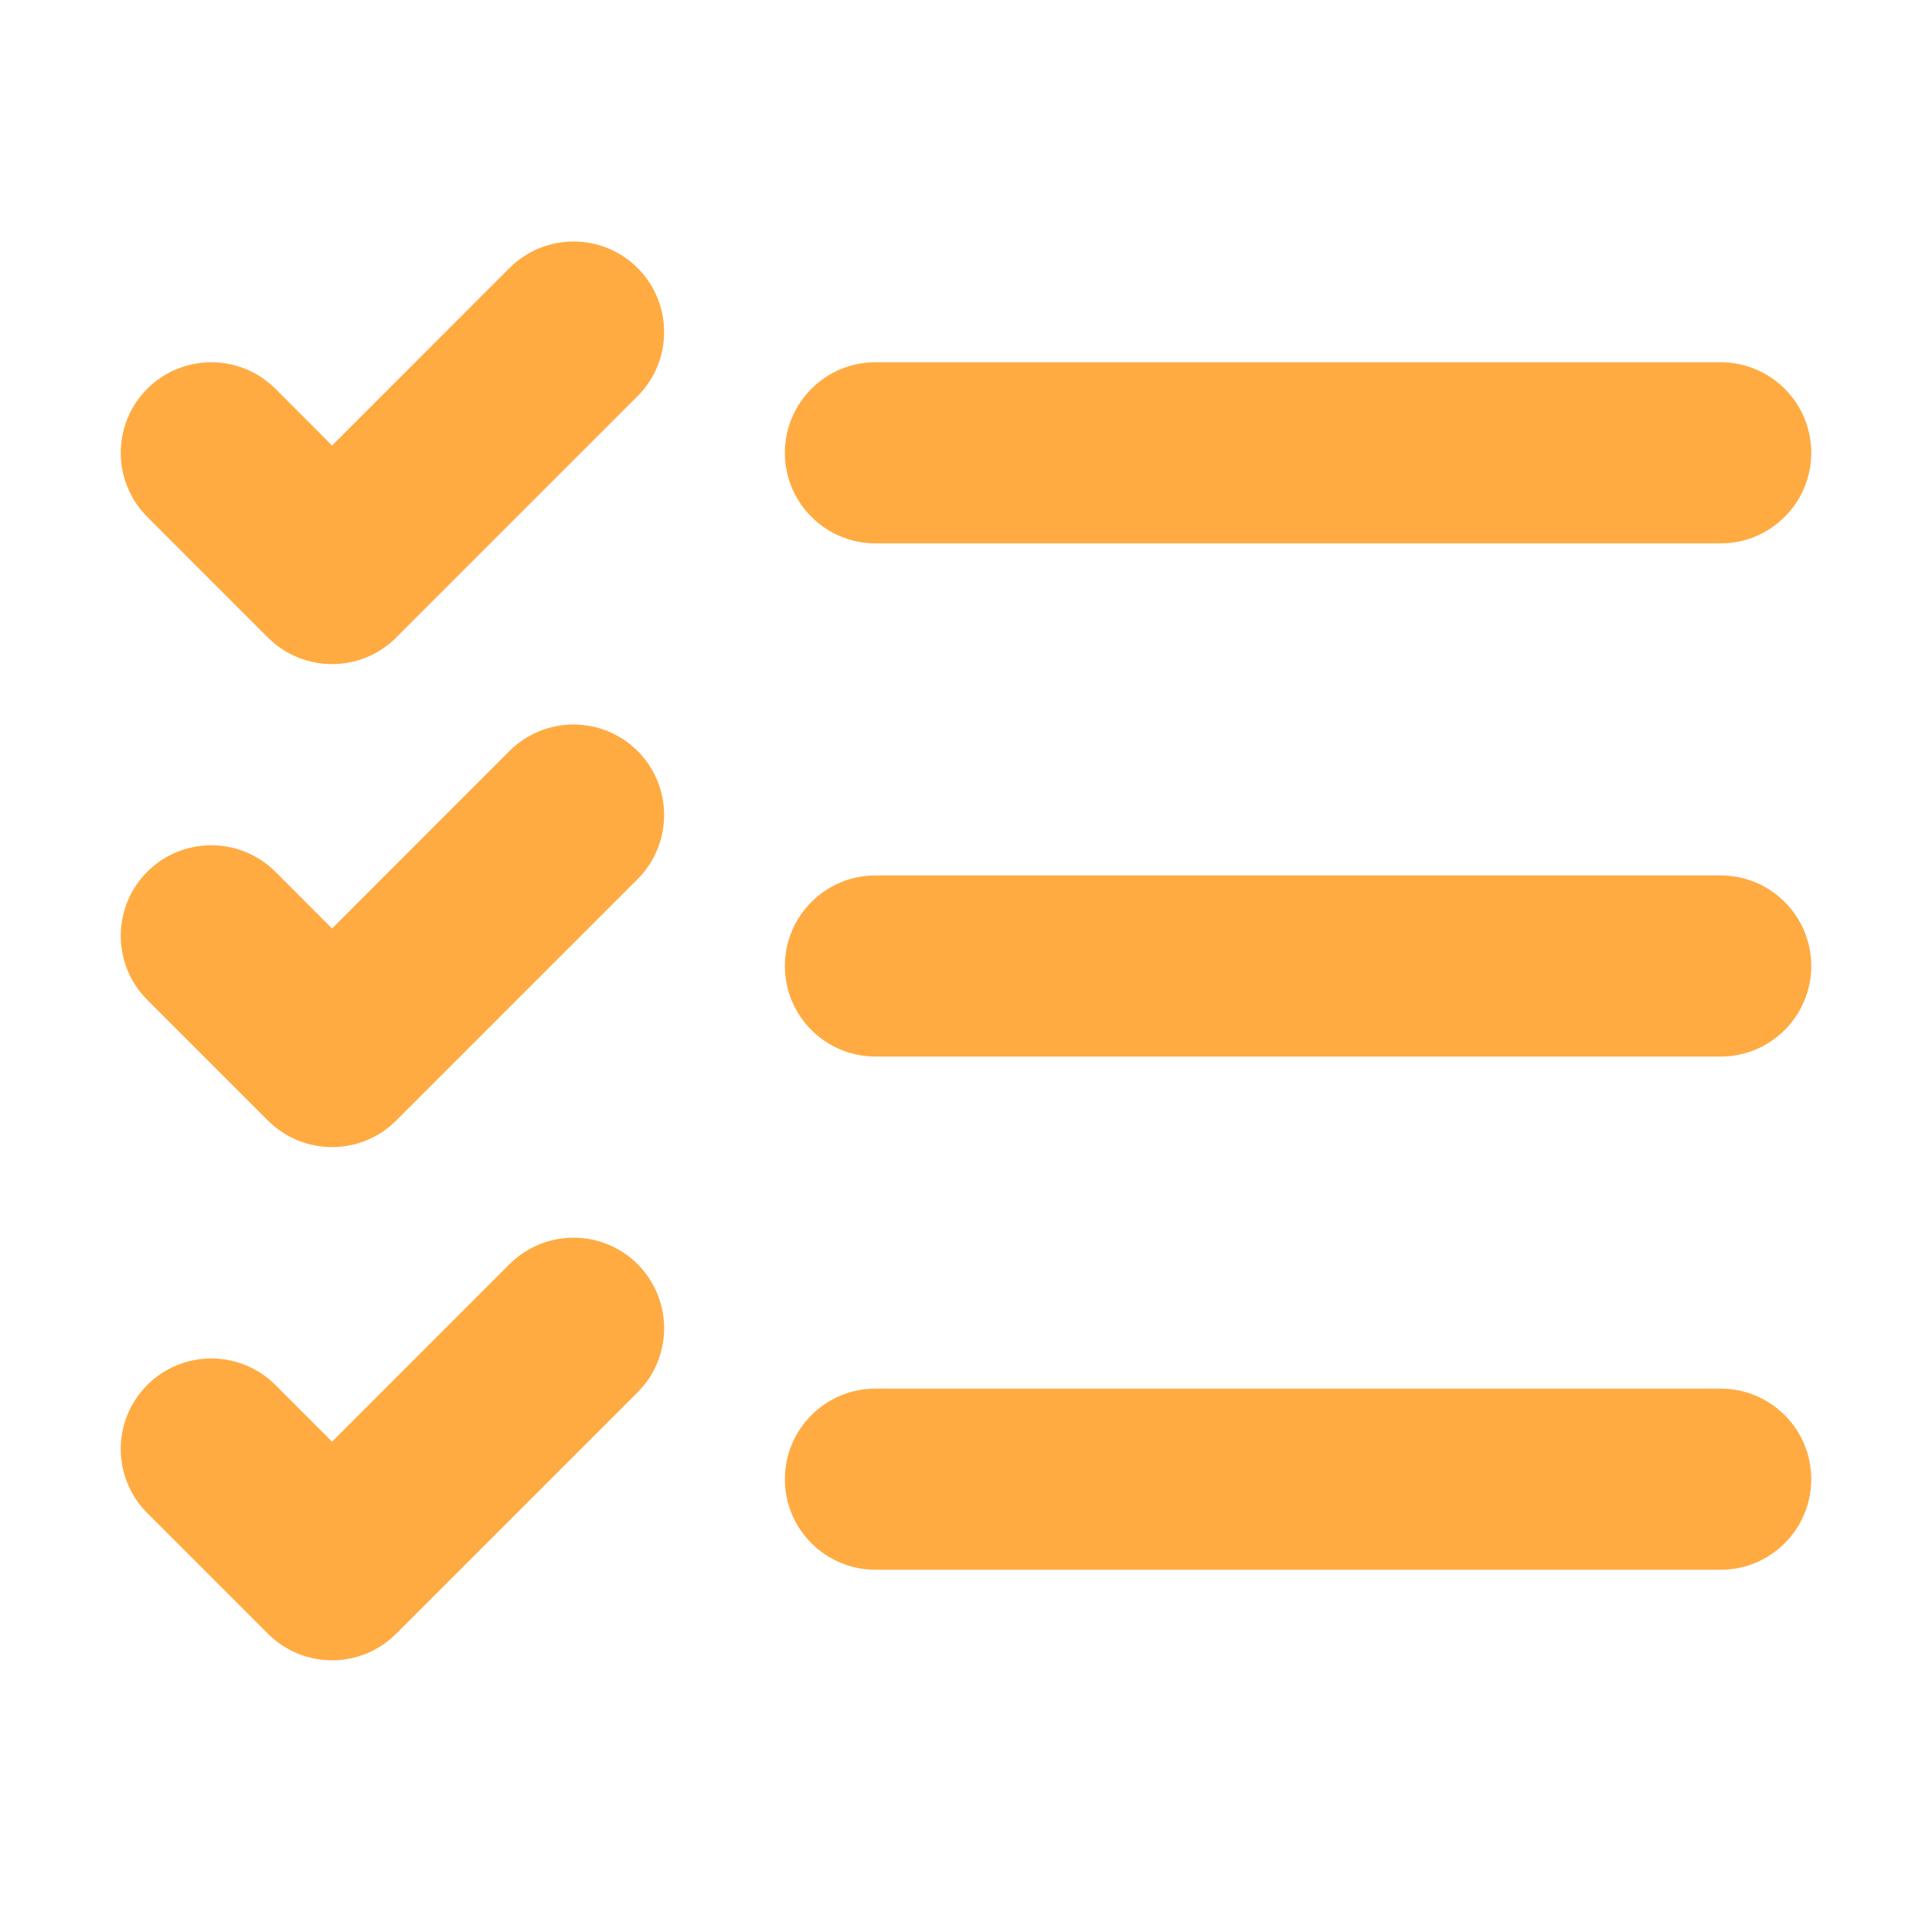 <svg width="32" height="32" viewBox="0 0 32 32" fill="none" xmlns="http://www.w3.org/2000/svg">
<path fill-rule="evenodd" clip-rule="evenodd" d="M10.561 4.439C11.146 5.025 11.146 5.975 10.561 6.561L6.561 10.561C5.975 11.146 5.025 11.146 4.439 10.561L2.439 8.561C1.854 7.975 1.854 7.025 2.439 6.439C3.025 5.854 3.975 5.854 4.561 6.439L5.5 7.379L8.439 4.439C9.025 3.854 9.975 3.854 10.561 4.439ZM13 7.5C13 8.328 13.672 9 14.5 9H28.5C29.328 9 30 8.328 30 7.5C30 6.672 29.328 6 28.5 6H14.5C13.672 6 13 6.672 13 7.5ZM14.5 14.5C13.672 14.5 13 15.172 13 16C13 16.828 13.672 17.5 14.5 17.5H28.5C29.328 17.5 30 16.828 30 16C30 15.172 29.328 14.5 28.5 14.5H14.5ZM10.561 14.561C11.146 13.975 11.146 13.025 10.561 12.439C9.975 11.854 9.025 11.854 8.439 12.439L5.5 15.379L4.561 14.439C3.975 13.854 3.025 13.854 2.439 14.439C1.854 15.025 1.854 15.975 2.439 16.561L4.439 18.561C5.025 19.146 5.975 19.146 6.561 18.561L10.561 14.561ZM10.561 20.939C11.146 21.525 11.146 22.475 10.561 23.061L6.561 27.061C5.975 27.646 5.025 27.646 4.439 27.061L2.439 25.061C1.854 24.475 1.854 23.525 2.439 22.939C3.025 22.354 3.975 22.354 4.561 22.939L5.5 23.879L8.439 20.939C9.025 20.354 9.975 20.354 10.561 20.939ZM14.5 23C13.672 23 13 23.672 13 24.5C13 25.328 13.672 26 14.5 26H28.5C29.328 26 30 25.328 30 24.5C30 23.672 29.328 23 28.5 23H14.5Z" fill="#FFAB42"/>
</svg>
